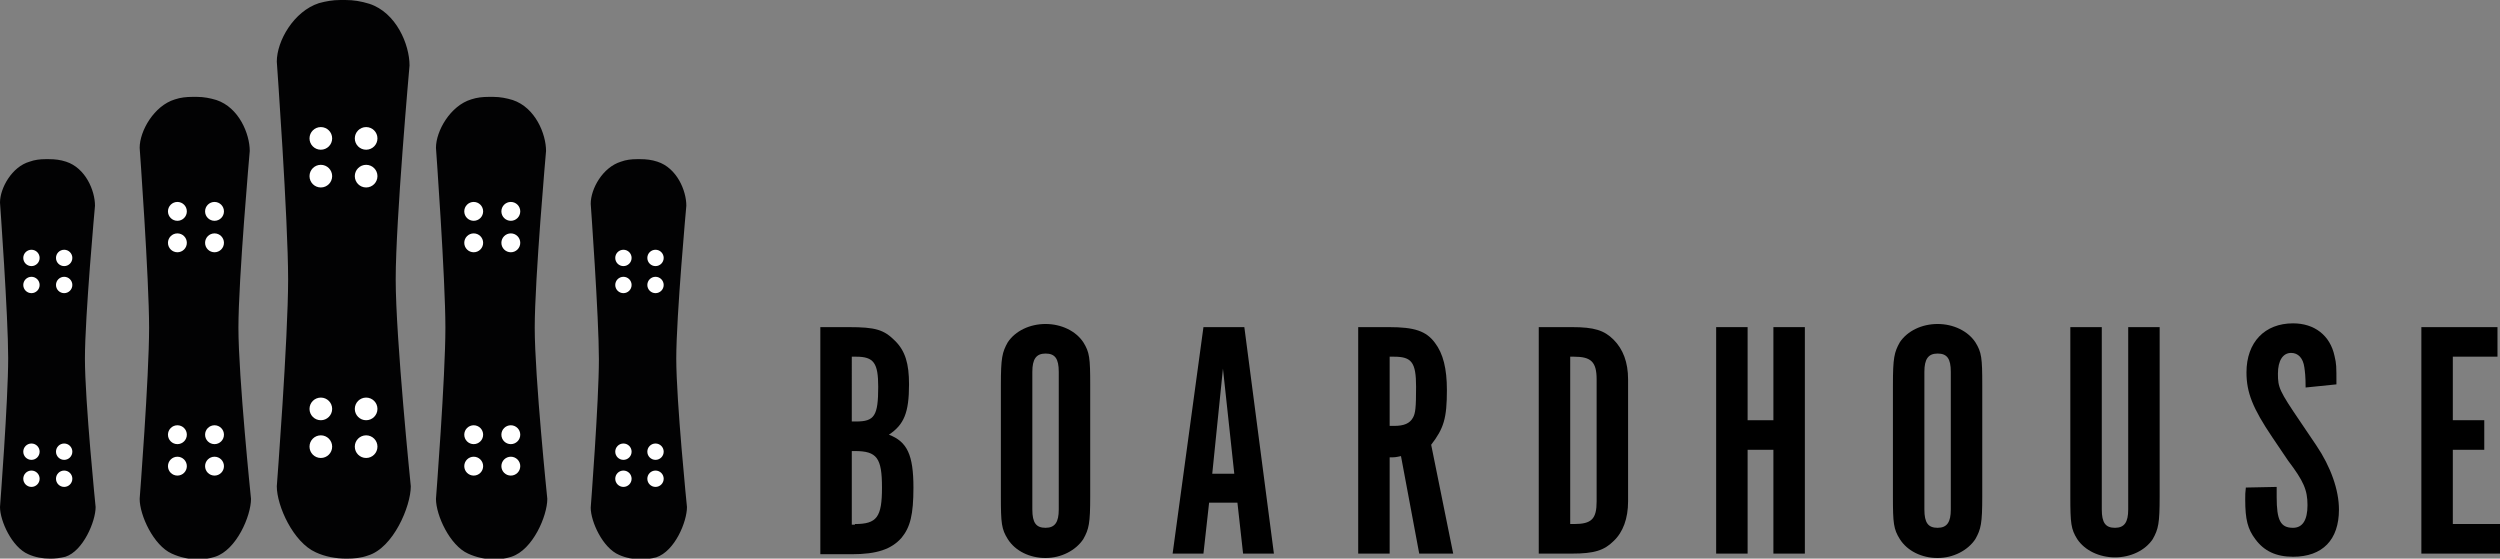 <?xml version="1.0" encoding="utf-8"?>
<!-- Generator: Adobe Illustrator 26.3.1, SVG Export Plug-In . SVG Version: 6.00 Build 0)  -->
<svg version="1.1" id="Warstwa_1" xmlns="http://www.w3.org/2000/svg" xmlns:xlink="http://www.w3.org/1999/xlink" x="0px" y="0px"
	 viewBox="0 0 397.4 88.8" style="enable-background:new 0 0 397.4 88.8;" xml:space="preserve">
<rect x="0" y="0" width="397.4" height="88.8" fill="#808080" stroke="none"/>
<style type="text/css">
	.st0{fill:#020203;}
	.st1{fill:#FFFFFF;}
</style>
<g>
	<g>
		<g>
			<rect x="54.1" y="56" class="st0" width="1.3" height="3"/>
			<path class="st0" d="M65.3,77.3c0,0-2.4-23.5-2.4-32.9c0-9.4,2.2-34,2.2-34c0-3.3-2.1-8.4-6.4-9.8C57.4,0.2,56.2,0,54.9,0l-0.8,0
				c-1.2,0-2.3,0.2-3.4,0.5c-4,1.3-6.7,6-6.7,9.3c0,0,1.8,25.1,1.8,34.6c0,9.4-1.8,32.9-1.8,32.9c0,3.1,2.6,8.9,6.2,10.5
				c1.5,0.7,3.2,1,4.9,1h0c1.2,0,2.3-0.1,3.4-0.5C62.5,87.1,65.3,80.5,65.3,77.3z M63.4,57.3"/>
		</g>
	</g>
	<g>
		<circle class="st1" cx="51" cy="22" r="1.8"/>
		<circle class="st1" cx="58.2" cy="22" r="1.8"/>
		<circle class="st1" cx="51" cy="28" r="1.8"/>
		<circle class="st1" cx="58.2" cy="28" r="1.8"/>
	</g>
	<g>
		<circle class="st1" cx="51" cy="65" r="1.8"/>
		<circle class="st1" cx="58.2" cy="65" r="1.8"/>
		<circle class="st1" cx="51" cy="71" r="1.8"/>
		<circle class="st1" cx="58.2" cy="71" r="1.8"/>
	</g>
</g>
<g>
	<g>
		<g>
			<rect x="77.9" y="61.7" class="st0" width="1.1" height="2.5"/>
			<path class="st0" d="M87,79.3c0,0-2-19.4-2-27.2c0-7.8,1.8-28.1,1.8-28.1c0-2.7-1.7-6.9-5.3-8.1c-1-0.3-2-0.5-3.1-0.5l-0.7,0
				c-1,0-1.9,0.1-2.8,0.4c-3.3,1-5.6,5-5.6,7.7c0,0,1.5,20.8,1.5,28.6c0,7.8-1.5,27.2-1.5,27.2c0,2.6,2.2,7.4,5.1,8.7
				c1.3,0.6,2.7,0.9,4.1,0.9h0c1,0,1.9-0.1,2.8-0.4C84.7,87.4,87,82,87,79.3z M85.5,62.8"/>
		</g>
	</g>
	<g>
		<circle class="st1" cx="75.3" cy="33.6" r="1.5"/>
		<circle class="st1" cx="81.2" cy="33.6" r="1.5"/>
		<circle class="st1" cx="75.3" cy="38.6" r="1.5"/>
		<circle class="st1" cx="81.2" cy="38.6" r="1.5"/>
	</g>
	<g>
		<circle class="st1" cx="75.3" cy="69.1" r="1.5"/>
		<circle class="st1" cx="81.2" cy="69.1" r="1.5"/>
		<circle class="st1" cx="75.3" cy="74.1" r="1.5"/>
		<circle class="st1" cx="81.2" cy="74.1" r="1.5"/>
	</g>
</g>
<g>
	<g>
		<g>
			<rect x="30.7" y="61.7" class="st0" width="1.1" height="2.5"/>
			<path class="st0" d="M39.9,79.3c0,0-2-19.4-2-27.2c0-7.8,1.8-28.1,1.8-28.1c0-2.7-1.7-6.9-5.3-8.1c-1-0.3-2-0.5-3.1-0.5l-0.7,0
				c-1,0-1.9,0.1-2.8,0.4c-3.3,1-5.6,5-5.6,7.7c0,0,1.5,20.8,1.5,28.6c0,7.8-1.5,27.2-1.5,27.2c0,2.6,2.2,7.4,5.1,8.7
				c1.3,0.6,2.7,0.9,4.1,0.9h0c1,0,1.9-0.1,2.8-0.4C37.6,87.4,39.9,82,39.9,79.3z M38.4,62.8"/>
		</g>
	</g>
	<g>
		<circle class="st1" cx="28.2" cy="33.6" r="1.5"/>
		<circle class="st1" cx="34.1" cy="33.6" r="1.5"/>
		<circle class="st1" cx="28.2" cy="38.6" r="1.5"/>
		<circle class="st1" cx="34.1" cy="38.6" r="1.5"/>
	</g>
	<g>
		<circle class="st1" cx="28.2" cy="69.1" r="1.5"/>
		<circle class="st1" cx="34.1" cy="69.1" r="1.5"/>
		<circle class="st1" cx="28.2" cy="74.1" r="1.5"/>
		<circle class="st1" cx="34.1" cy="74.1" r="1.5"/>
	</g>
</g>
<g>
	<g>
		<g>
			<rect x="101.3" y="65.3" class="st0" width="0.9" height="2.2"/>
			<path class="st0" d="M109.2,80.6c0,0-1.7-16.8-1.7-23.6c0-6.8,1.6-24.3,1.6-24.3c0-2.4-1.5-6-4.6-7c-0.9-0.3-1.8-0.4-2.7-0.4
				l-0.6,0c-0.8,0-1.7,0.1-2.5,0.4c-2.9,0.9-4.8,4.3-4.8,6.7c0,0,1.3,18,1.3,24.7c0,6.7-1.3,23.6-1.3,23.6c0,2.2,1.9,6.4,4.5,7.5
				c1.1,0.5,2.3,0.7,3.5,0.7h0c0.8,0,1.6-0.1,2.4-0.3C107.3,87.6,109.2,82.9,109.2,80.6z M107.9,66.2"/>
		</g>
	</g>
	<g>
		<circle class="st1" cx="99.1" cy="41" r="1.3"/>
		<circle class="st1" cx="104.2" cy="41" r="1.3"/>
		<circle class="st1" cx="99.1" cy="45.3" r="1.3"/>
		<circle class="st1" cx="104.2" cy="45.3" r="1.3"/>
	</g>
	<g>
		<circle class="st1" cx="99.1" cy="71.8" r="1.3"/>
		<circle class="st1" cx="104.2" cy="71.8" r="1.3"/>
		<circle class="st1" cx="99.1" cy="76.1" r="1.3"/>
		<circle class="st1" cx="104.2" cy="76.1" r="1.3"/>
	</g>
</g>
<g>
	<g>
		<g>
			<rect x="7.3" y="65.3" class="st0" width="0.9" height="2.2"/>
			<path class="st0" d="M15.2,80.6c0,0-1.7-16.8-1.7-23.6c0-6.8,1.6-24.3,1.6-24.3c0-2.4-1.5-6-4.6-7c-0.9-0.3-1.8-0.4-2.7-0.4
				l-0.6,0c-0.8,0-1.7,0.1-2.5,0.4C1.9,26.5,0,29.9,0,32.2c0,0,1.3,18,1.3,24.7C1.3,63.7,0,80.6,0,80.6c0,2.2,1.9,6.4,4.5,7.5
				c1.1,0.5,2.3,0.7,3.5,0.7h0c0.8,0,1.6-0.1,2.4-0.3C13.2,87.6,15.2,82.9,15.2,80.6z M13.9,66.2"/>
		</g>
	</g>
	<g>
		<circle class="st1" cx="5" cy="41" r="1.3"/>
		<circle class="st1" cx="10.2" cy="41" r="1.3"/>
		<circle class="st1" cx="5" cy="45.3" r="1.3"/>
		<circle class="st1" cx="10.2" cy="45.3" r="1.3"/>
	</g>
	<g>
		<circle class="st1" cx="5" cy="71.8" r="1.3"/>
		<circle class="st1" cx="10.2" cy="71.8" r="1.3"/>
		<circle class="st1" cx="5" cy="76.1" r="1.3"/>
		<circle class="st1" cx="10.2" cy="76.1" r="1.3"/>
	</g>
</g>
<g>
	<path d="M134.9,52c4.3,0,5.6,0.4,7.4,2.2c1.6,1.6,2.2,3.6,2.2,6.9c0,4.5-0.8,6.4-3.2,8c2.9,1.1,3.9,3.2,3.9,8.4
		c0,4.3-0.5,6.3-1.9,8c-1.6,1.8-3.9,2.6-7.9,2.6h-5V52H134.9z M136.1,67c2.9,0,3.5-0.9,3.5-5.5c0-3.8-0.7-4.8-3.5-4.8h-0.7V67H136.1
		z M135.9,83.3c3.5,0,4.3-1.1,4.3-5.8s-0.8-5.8-4.3-5.8h-0.5v11.7H135.9z"/>
	<path d="M173.3,78.9c0,4.3-0.2,5.2-1.1,6.8c-1.2,1.8-3.5,3-6,3c-2.5,0-4.8-1.1-6-3c-1-1.6-1.1-2.5-1.1-6.8V61.2
		c0-4.3,0.2-5.2,1.1-6.8c1.2-1.8,3.5-2.9,6-2.9c2.5,0,4.8,1.1,6,2.9c1,1.6,1.1,2.5,1.1,6.8V78.9z M168.3,59.1c0-2.1-0.6-2.9-2.1-2.9
		c-1.5,0-2.1,0.9-2.1,2.9V81c0,2.1,0.6,2.9,2.1,2.9c1.5,0,2.1-0.9,2.1-2.9V59.1z"/>
	<path d="M191.3,88h-4.9l4.9-36h6.5l4.7,36h-4.9l-0.9-8.1h-4.5L191.3,88z M194.4,58.6l-1.7,16.7h3.5L194.4,58.6z"/>
	<path d="M220.8,52c4,0,5.9,0.6,7.3,2.5c1.3,1.7,1.9,4.1,1.9,7.5c0,4.5-0.5,6.1-2.5,8.7L231,88h-5.4l-2.9-15.5
		c-0.9,0.2-1,0.2-1.8,0.2V88h-5V52H220.8z M221.6,67.7c1.6,0,2.5-0.4,3-1.3c0.4-0.7,0.5-1.6,0.5-4.9c0-3.9-0.7-4.8-3.5-4.8h-0.7v11
		H221.6z"/>
	<path d="M249.9,52c3.5,0,5.1,0.5,6.6,2c1.5,1.5,2.3,3.6,2.3,6.3v19.4c0,2.7-0.8,4.9-2.3,6.3c-1.5,1.5-3.1,2-6.6,2h-5.3V52H249.9z
		 M250.2,83.3c2.8,0,3.6-0.8,3.6-3.6V60.3c0-2.8-0.9-3.6-3.6-3.6h-0.6v26.6H250.2z"/>
	<path d="M277.8,71.5V88h-5V52h5v14.8h4.1V52h5v36h-5V71.5H277.8z"/>
	<path d="M315.1,78.9c0,4.3-0.2,5.2-1.1,6.8c-1.2,1.8-3.5,3-6,3s-4.8-1.1-6-3c-1-1.6-1.1-2.5-1.1-6.8V61.2c0-4.3,0.2-5.2,1.1-6.8
		c1.2-1.8,3.5-2.9,6-2.9s4.8,1.1,6,2.9c1,1.6,1.1,2.5,1.1,6.8V78.9z M310.1,59.1c0-2.1-0.6-2.9-2.1-2.9c-1.5,0-2.1,0.9-2.1,2.9V81
		c0,2.1,0.6,2.9,2.1,2.9c1.5,0,2.1-0.9,2.1-2.9V59.1z"/>
	<path d="M334.1,81c0,2.1,0.6,2.9,2.1,2.9c1.5,0,2.1-0.9,2.1-2.9V52h5v26.9c0,4.3-0.2,5.2-1.1,6.8c-1.2,1.8-3.5,2.9-6,2.9
		s-4.8-1.1-6-2.9c-1-1.6-1.1-2.5-1.1-6.8V52h5V81z"/>
	<path d="M361.9,77.4V79c0,3.7,0.6,4.9,2.6,4.9c1.5,0,2.3-1.2,2.3-3.6c0-2.4-0.6-3.8-3.1-7.1l-2.5-3.7c-3.1-4.6-4.1-7.1-4.1-10.3
		c0-4.8,2.9-7.8,7.4-7.8c3.4,0,5.9,1.9,6.6,5.2c0.3,1.3,0.3,1.5,0.3,4.5l-4.9,0.5c0-1.8-0.1-2.5-0.2-3.2c-0.2-1.5-1-2.3-2.1-2.3
		c-1.3,0-2.1,1.2-2.1,3.3c0,2.2,0.2,2.7,3.6,7.7l2.5,3.7c2.3,3.4,3.6,7.1,3.6,10.2c0,4.8-2.6,7.5-7.3,7.5c-2.7,0-4.6-0.9-6-2.8
		c-1.2-1.6-1.6-3.1-1.6-6.3c0-0.8,0-1.1,0.1-1.9L361.9,77.4z"/>
	<path d="M397,52v4.7h-7.1v10.1h5v4.7h-5v11.8h7.6V88h-12.6V52H397z"/>
</g>
</svg>
